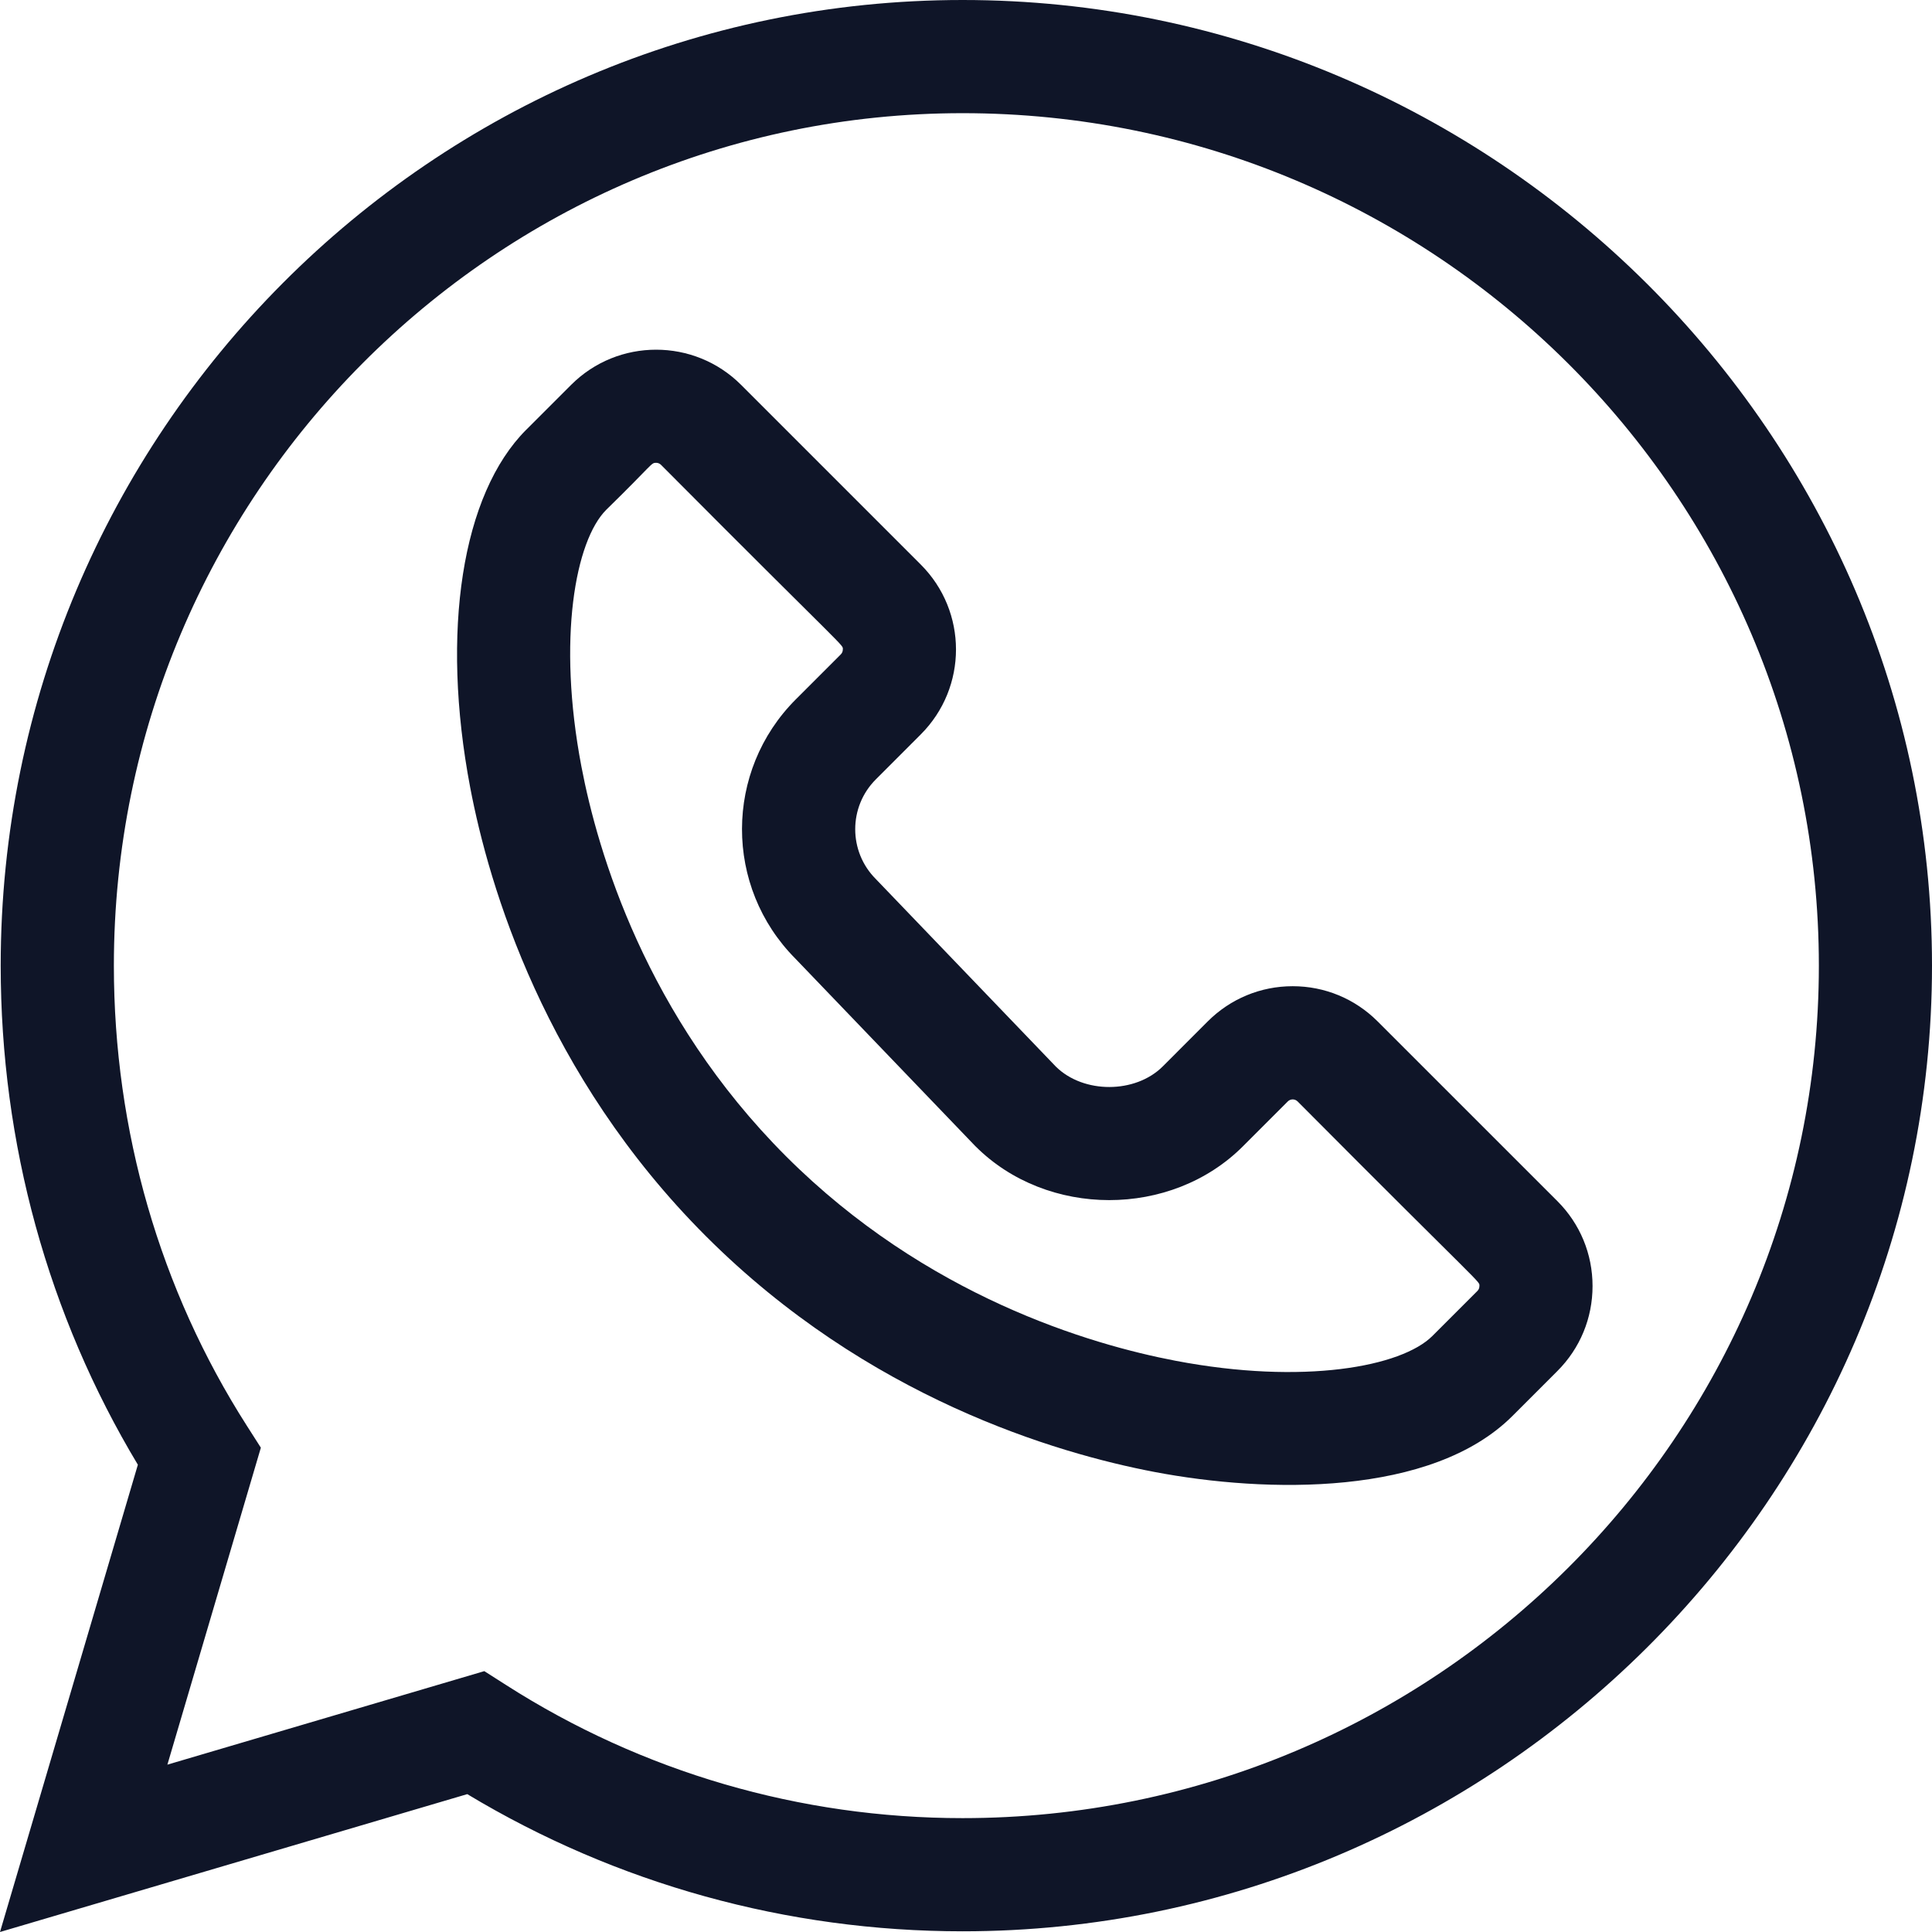 <svg width="50" height="50" viewBox="0 0 50 50" fill="none" xmlns="http://www.w3.org/2000/svg">
<g id="&#208;&#146;&#208;&#190;&#209;&#130;&#209;&#129; &#208;&#176;&#208;&#191;">
<path id="Vector" d="M12.093 46.432C15.956 48.757 20.373 49.982 24.912 49.982C38.664 49.982 50 38.76 50 24.991C50 11.238 38.68 0 24.912 0C11.185 0 0.018 11.211 0.018 24.991C0.018 29.59 1.244 34.041 3.568 37.907L0 50L12.093 46.432ZM2.947 24.991C2.947 12.826 12.8 2.929 24.912 2.929C37.13 2.929 47.072 12.826 47.072 24.991C47.072 37.156 37.13 47.053 24.912 47.053C20.707 47.053 16.621 45.862 13.097 43.608L12.534 43.249L4.332 45.669L6.751 37.466L6.392 36.904C4.138 33.379 2.947 29.259 2.947 24.991V24.991Z" fill="#0F1528"/>
<path id="Vector_2" d="M12.17 20.387C12.654 22.927 14.09 27.813 18.27 31.993C22.451 36.174 27.337 37.61 29.877 38.094C32.786 38.648 37.055 38.731 39.142 36.645L40.305 35.482C40.892 34.895 41.215 34.114 41.215 33.283C41.215 32.453 40.892 31.672 40.305 31.085L35.653 26.434C35.066 25.847 34.285 25.523 33.455 25.523C32.624 25.523 31.844 25.847 31.256 26.434L30.094 27.597C29.384 28.307 28.043 28.31 27.327 27.605L22.688 22.772C22.681 22.764 22.674 22.757 22.667 22.75C21.955 22.039 21.955 20.881 22.667 20.17L23.829 19.007C25.045 17.791 25.045 15.825 23.829 14.61L19.178 9.959C17.966 8.747 15.994 8.747 14.782 9.959L13.619 11.122V11.121C11.954 12.787 11.399 16.337 12.17 20.387V20.387ZM15.69 13.193C16.911 12 16.845 11.977 16.98 11.977C17.026 11.977 17.072 11.995 17.107 12.03C22.009 16.957 21.812 16.668 21.812 16.809C21.812 16.858 21.794 16.901 21.759 16.936L20.596 18.099C18.744 19.951 18.737 22.949 20.584 24.809L25.226 29.646C25.233 29.653 25.24 29.66 25.248 29.668C27.099 31.519 30.307 31.526 32.165 29.668L33.328 28.505C33.398 28.435 33.512 28.435 33.582 28.505C38.483 33.432 38.287 33.143 38.287 33.284C38.287 33.333 38.269 33.376 38.234 33.411L37.071 34.574C36.274 35.371 33.736 35.848 30.425 35.217C28.215 34.796 23.967 33.548 20.341 29.923C16.715 26.297 15.468 22.048 15.047 19.839C14.416 16.528 14.893 13.989 15.69 13.193V13.193Z" fill="#0F1528"/>
</g>
</svg>
